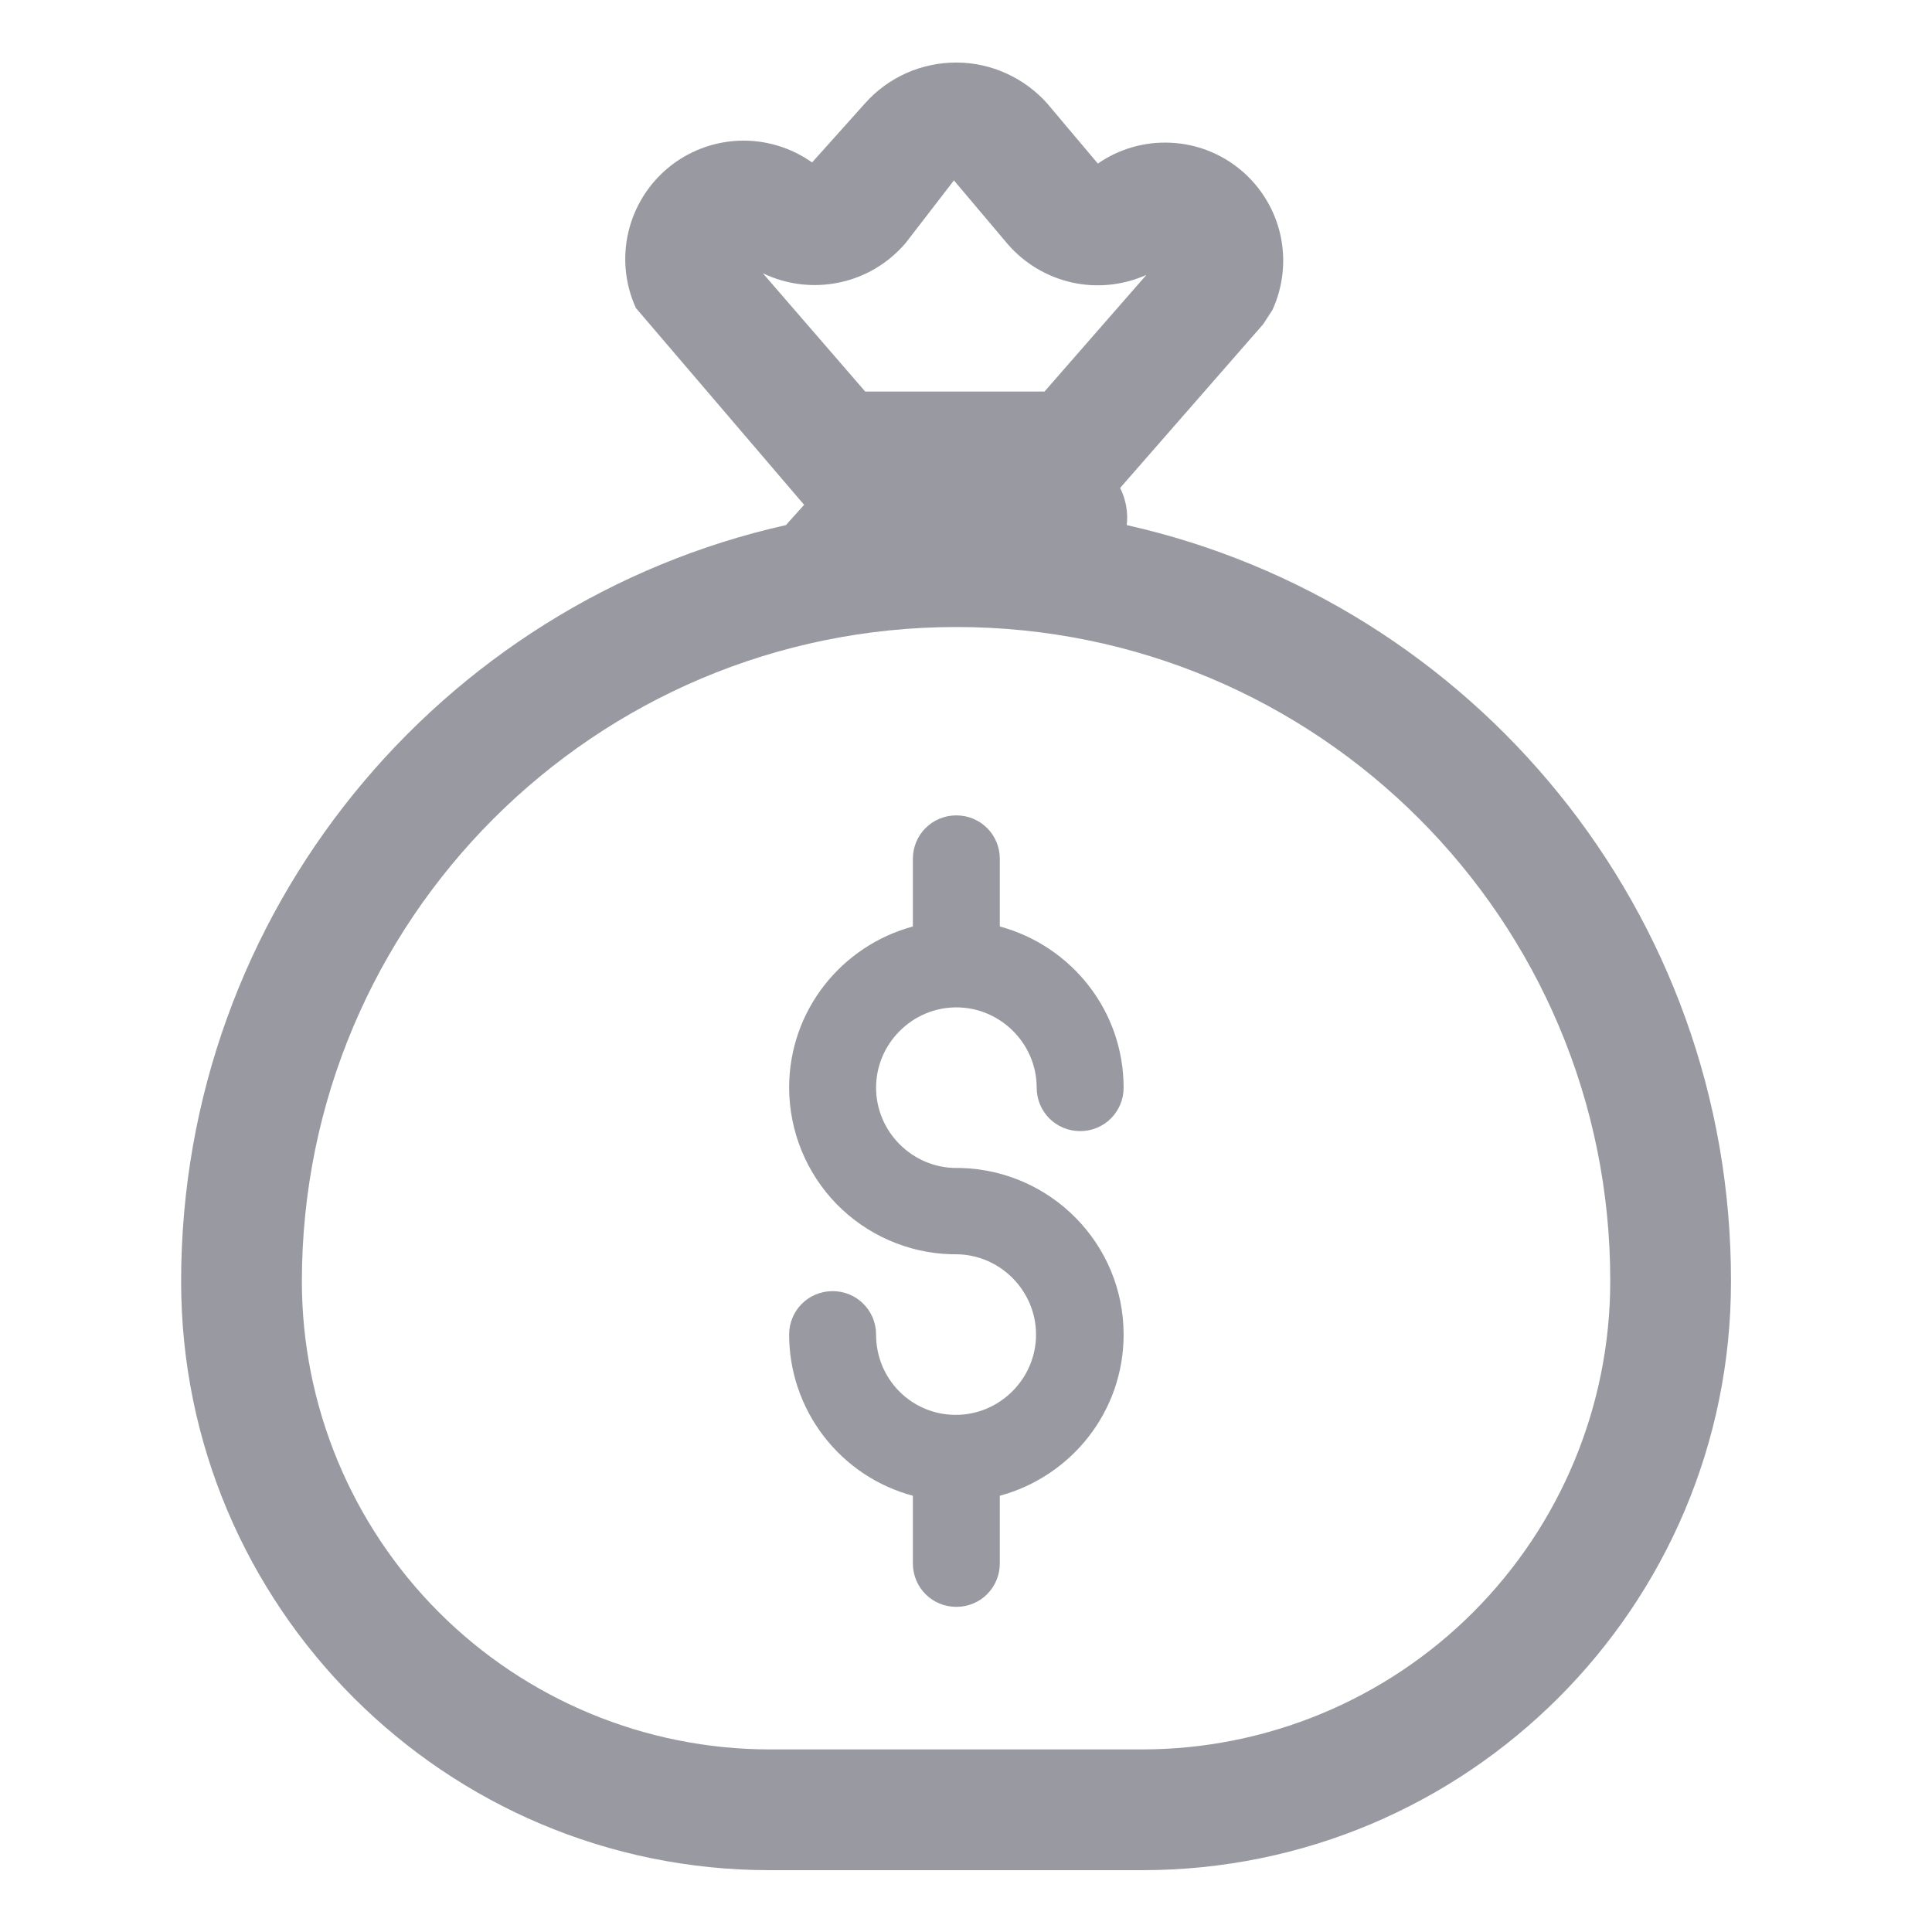 <svg xmlns="http://www.w3.org/2000/svg" width="24" height="24" viewBox="0 0 24 24" fill="none">
  <path d="M11.88 14.509H11.933C13.058 14.539 13.958 15.454 13.958 16.579C13.958 17.539 13.305 18.341 12.42 18.581V19.421C12.42 19.721 12.18 19.961 11.88 19.961C11.58 19.961 11.34 19.721 11.34 19.421V18.581C10.899 18.463 10.51 18.202 10.232 17.84C9.954 17.479 9.803 17.035 9.803 16.579C9.803 16.279 10.043 16.039 10.343 16.039C10.643 16.039 10.883 16.279 10.883 16.579C10.883 17.134 11.325 17.576 11.873 17.576C12.42 17.576 12.87 17.126 12.87 16.579C12.87 16.031 12.42 15.581 11.873 15.581H11.82C11.281 15.567 10.768 15.342 10.391 14.956C10.015 14.569 9.804 14.051 9.803 13.511C9.803 12.551 10.455 11.749 11.34 11.509V10.669C11.34 10.369 11.58 10.129 11.88 10.129C12.18 10.129 12.42 10.369 12.42 10.669V11.509C13.305 11.749 13.958 12.551 13.958 13.511C13.958 13.811 13.718 14.051 13.418 14.051C13.118 14.051 12.878 13.811 12.878 13.511C12.878 12.964 12.428 12.514 11.88 12.514C11.333 12.514 10.883 12.964 10.883 13.511C10.883 14.059 11.333 14.509 11.88 14.509Z" fill="#020014" fill-opacity="0.4"/>
  <path d="M7.899 3.826L9.989 6.271L9.763 6.523C5.462 7.487 2.25 11.328 2.25 15.919C2.25 19.956 5.526 23.232 9.562 23.232H14.19C18.227 23.232 21.503 19.957 21.503 15.92C21.51 11.328 18.298 7.487 13.997 6.523C14.015 6.364 13.986 6.204 13.915 6.061L15.692 4.027L15.807 3.85C15.941 3.557 15.975 3.229 15.905 2.916C15.834 2.602 15.662 2.32 15.416 2.114C15.169 1.907 14.862 1.787 14.54 1.773C14.219 1.758 13.902 1.849 13.638 2.032L13.006 1.282C12.864 1.124 12.69 0.997 12.496 0.91C12.302 0.822 12.091 0.777 11.879 0.777C11.666 0.777 11.455 0.821 11.261 0.907C11.066 0.994 10.892 1.12 10.75 1.279L10.088 2.018C9.824 1.831 9.506 1.736 9.183 1.748C8.86 1.76 8.55 1.878 8.301 2.084C8.052 2.29 7.878 2.572 7.805 2.887C7.732 3.201 7.765 3.531 7.899 3.826ZM10.748 4.864L9.476 3.394C9.772 3.537 10.106 3.577 10.427 3.509C10.748 3.442 11.037 3.269 11.25 3.019L11.85 2.241L12.516 3.03C12.724 3.271 13.004 3.439 13.315 3.509C13.626 3.578 13.95 3.545 14.241 3.415L12.975 4.864H10.748ZM3.75 15.919C3.75 11.428 7.389 7.789 11.88 7.789C16.371 7.789 20.01 11.428 20.003 15.918V15.919C20.002 17.461 19.389 18.939 18.299 20.029C17.209 21.119 15.731 21.731 14.19 21.732H9.562C8.021 21.731 6.543 21.119 5.453 20.029C4.363 18.939 3.751 17.461 3.75 15.919Z" fill="#020014" fill-opacity="0.4"/>
</svg>